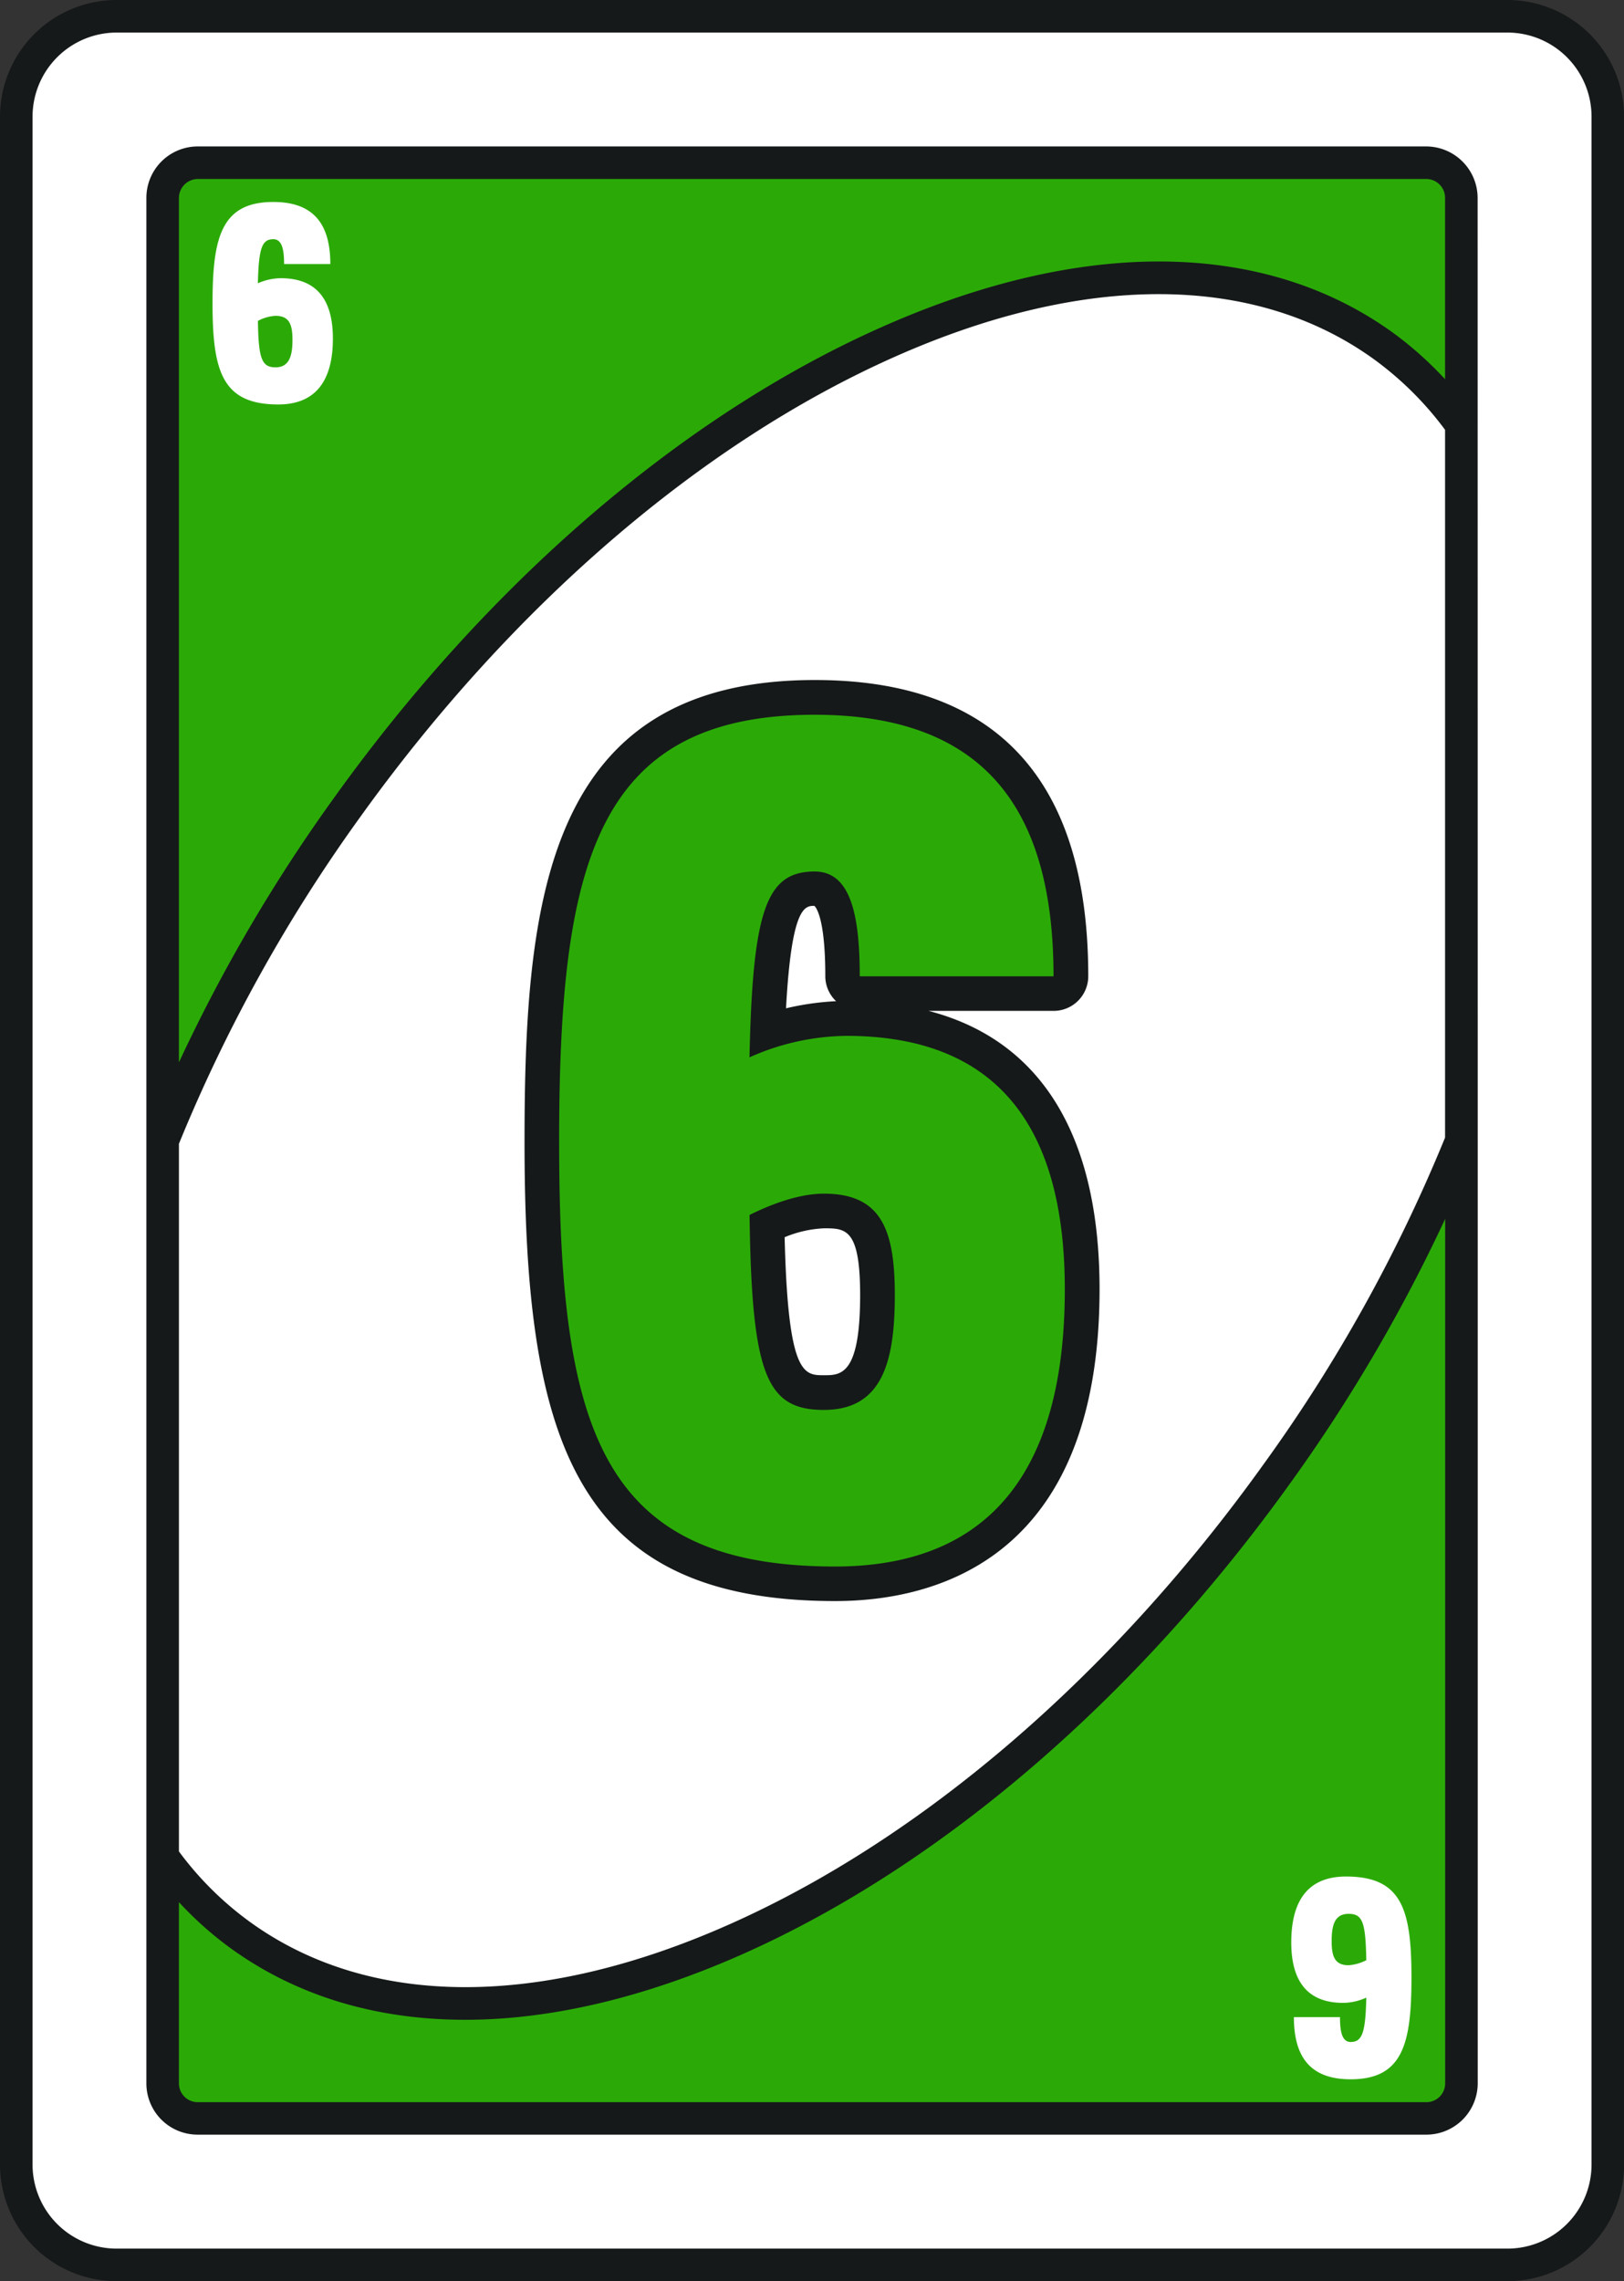 <svg xmlns="http://www.w3.org/2000/svg" viewBox="0 0 512.78 720"><rect x="0" y="0" width="512.78" height="720" fill="#333333" stroke="none"/><defs><style>.cls-1{fill:#16191a;}.cls-2{fill:#2baa07;}.cls-3{fill:#fff;}</style></defs><g id="Layer_2" data-name="Layer 2"><g id="Layer_1-2" data-name="Layer 1"><path class="cls-1" d="M476,0H36.78A36.82,36.82,0,0,0,0,36.78V683.22A36.82,36.82,0,0,0,36.78,720H476a36.85,36.85,0,0,0,36.81-36.78V36.78A36.85,36.85,0,0,0,476,0Z"/><path class="cls-2" d="M450.31,56.5H62.41a6,6,0,0,0-5.91,5.91v272.9a512.12,512.12,0,0,1,49.06-83.62C154.16,183.94,215.44,131.25,278,103.41c63.47-28.32,120.84-27.82,161.59,1.43a113.77,113.77,0,0,1,16.69,14.85V62.41A5.94,5.94,0,0,0,450.31,56.5Z"/><path class="cls-2" d="M234.75,616.66c-31.19,13.87-60.88,20.84-87.84,20.84-28,0-53-7.44-73.75-22.34A111.07,111.07,0,0,1,56.5,600.37v57.22a5.93,5.93,0,0,0,5.91,5.91h387.9a5.92,5.92,0,0,0,6-5.91V384.72a513,513,0,0,1-49.06,83.62C358.59,536.09,297.34,588.75,234.75,616.66Z"/><path class="cls-3" d="M88.67,87.81a18.3,18.3,0,0,0-7.25,1.6c.28-11,1.25-13.91,4.88-13.91,2.75,0,3.4,3.28,3.4,7.84h14.6c0-12.4-5.1-19.59-18-19.59-16.47,0-19.19,11.25-19.19,32,0,21.47,3.06,31.91,20.75,31.91,14.28,0,17.25-10.94,17.25-20.82C105.11,95.94,101.05,87.81,88.67,87.81ZM87,115.94c-4.31,0-5.4-2.63-5.56-14.66A13.13,13.13,0,0,1,87,99.69c4.32,0,5.35,2.68,5.35,7.59S91.39,115.94,87,115.94Z"/><path class="cls-3" d="M425,592.28c-14.34,0-17.28,10.91-17.28,20.81,0,10.91,4.07,19.07,16.41,19.07a18,18,0,0,0,7.28-1.66c-.25,11.09-1.28,14-4.94,14-2.72,0-3.37-3.28-3.37-7.85H408.55c0,12.44,5.06,19.63,17.9,19.63,16.5,0,19.22-11.25,19.22-32.06C445.67,602.66,442.64,592.28,425,592.28Zm.82,28c-4.32,0-5.35-2.72-5.35-7.59,0-5,.91-8.63,5.35-8.63s5.37,2.63,5.59,14.63A14.37,14.37,0,0,1,425.8,620.28Z"/><path class="cls-3" d="M476,10.28H36.78a26.56,26.56,0,0,0-26.5,26.5V683.22a26.54,26.54,0,0,0,26.5,26.5H476a26.55,26.55,0,0,0,26.53-26.5V36.78A26.56,26.56,0,0,0,476,10.28Zm-9.41,349.63V657.59a16.22,16.22,0,0,1-16.25,16.16H62.41a16.17,16.17,0,0,1-16.19-16.16V62.41A16.23,16.23,0,0,1,62.41,46.22h387.9a16.28,16.28,0,0,1,16.25,16.19Z"/><path class="cls-3" d="M264,316a87.15,87.15,0,0,0-15.81,2.25c1.75-32.31,6-32.31,8.93-32.34,0,0,3.47,2.31,3.47,22.18A10.85,10.85,0,0,0,264,316Z"/><path class="cls-3" d="M271.59,408.75c0,25.31-6.09,25.31-11.43,25.31-6.35,0-11.35,0-12.41-43.56a36.37,36.37,0,0,1,12.41-2.81C267,387.69,271.59,387.69,271.59,408.75Z"/><path class="cls-3" d="M433.59,113.22c-37.62-27-91.4-27.19-151.37-.47-61,27.16-120.72,78.63-168.35,144.94A497.15,497.15,0,0,0,56.5,361V584.37a103.06,103.06,0,0,0,22.66,22.41c37.65,27.06,91.43,27.22,151.43.47,60.91-27.13,120.69-78.59,168.25-144.91a495.45,495.45,0,0,0,57.44-103.28V135.66A104.26,104.26,0,0,0,433.59,113.22ZM263.69,505.34c-82.44,0-98.07-50.93-98.07-145,0-76.78,7-145.71,91.66-145.71,57.28,0,86.34,31.46,86.34,93.49a10.94,10.94,0,0,1-10.93,10.94h-39.5c35.43,9.22,54,39.16,54,87.88C347.16,492.56,294.84,505.34,263.69,505.34Z"/><path class="cls-2" d="M263.68,494.43c60.1,0,72.53-45.87,72.53-87.48,0-45.87-17-80-69-80a76.59,76.59,0,0,0-30.56,6.78c1-46.59,5.34-58.66,20.59-58.66,11.41,0,14.23,13.87,14.23,33.08h61.18c0-52.29-21.37-82.55-75.41-82.55-69.34,0-80.69,47.31-80.69,134.79C176.57,450.71,189.36,494.43,263.68,494.43Zm-3.54-117.68c18.13,0,22.4,11.35,22.4,32,0,20.95-3.91,36.26-22.4,36.26-18.13,0-22.81-11-23.47-61.54C241.65,381,251.25,376.75,260.14,376.75Z"/></g></g></svg> 